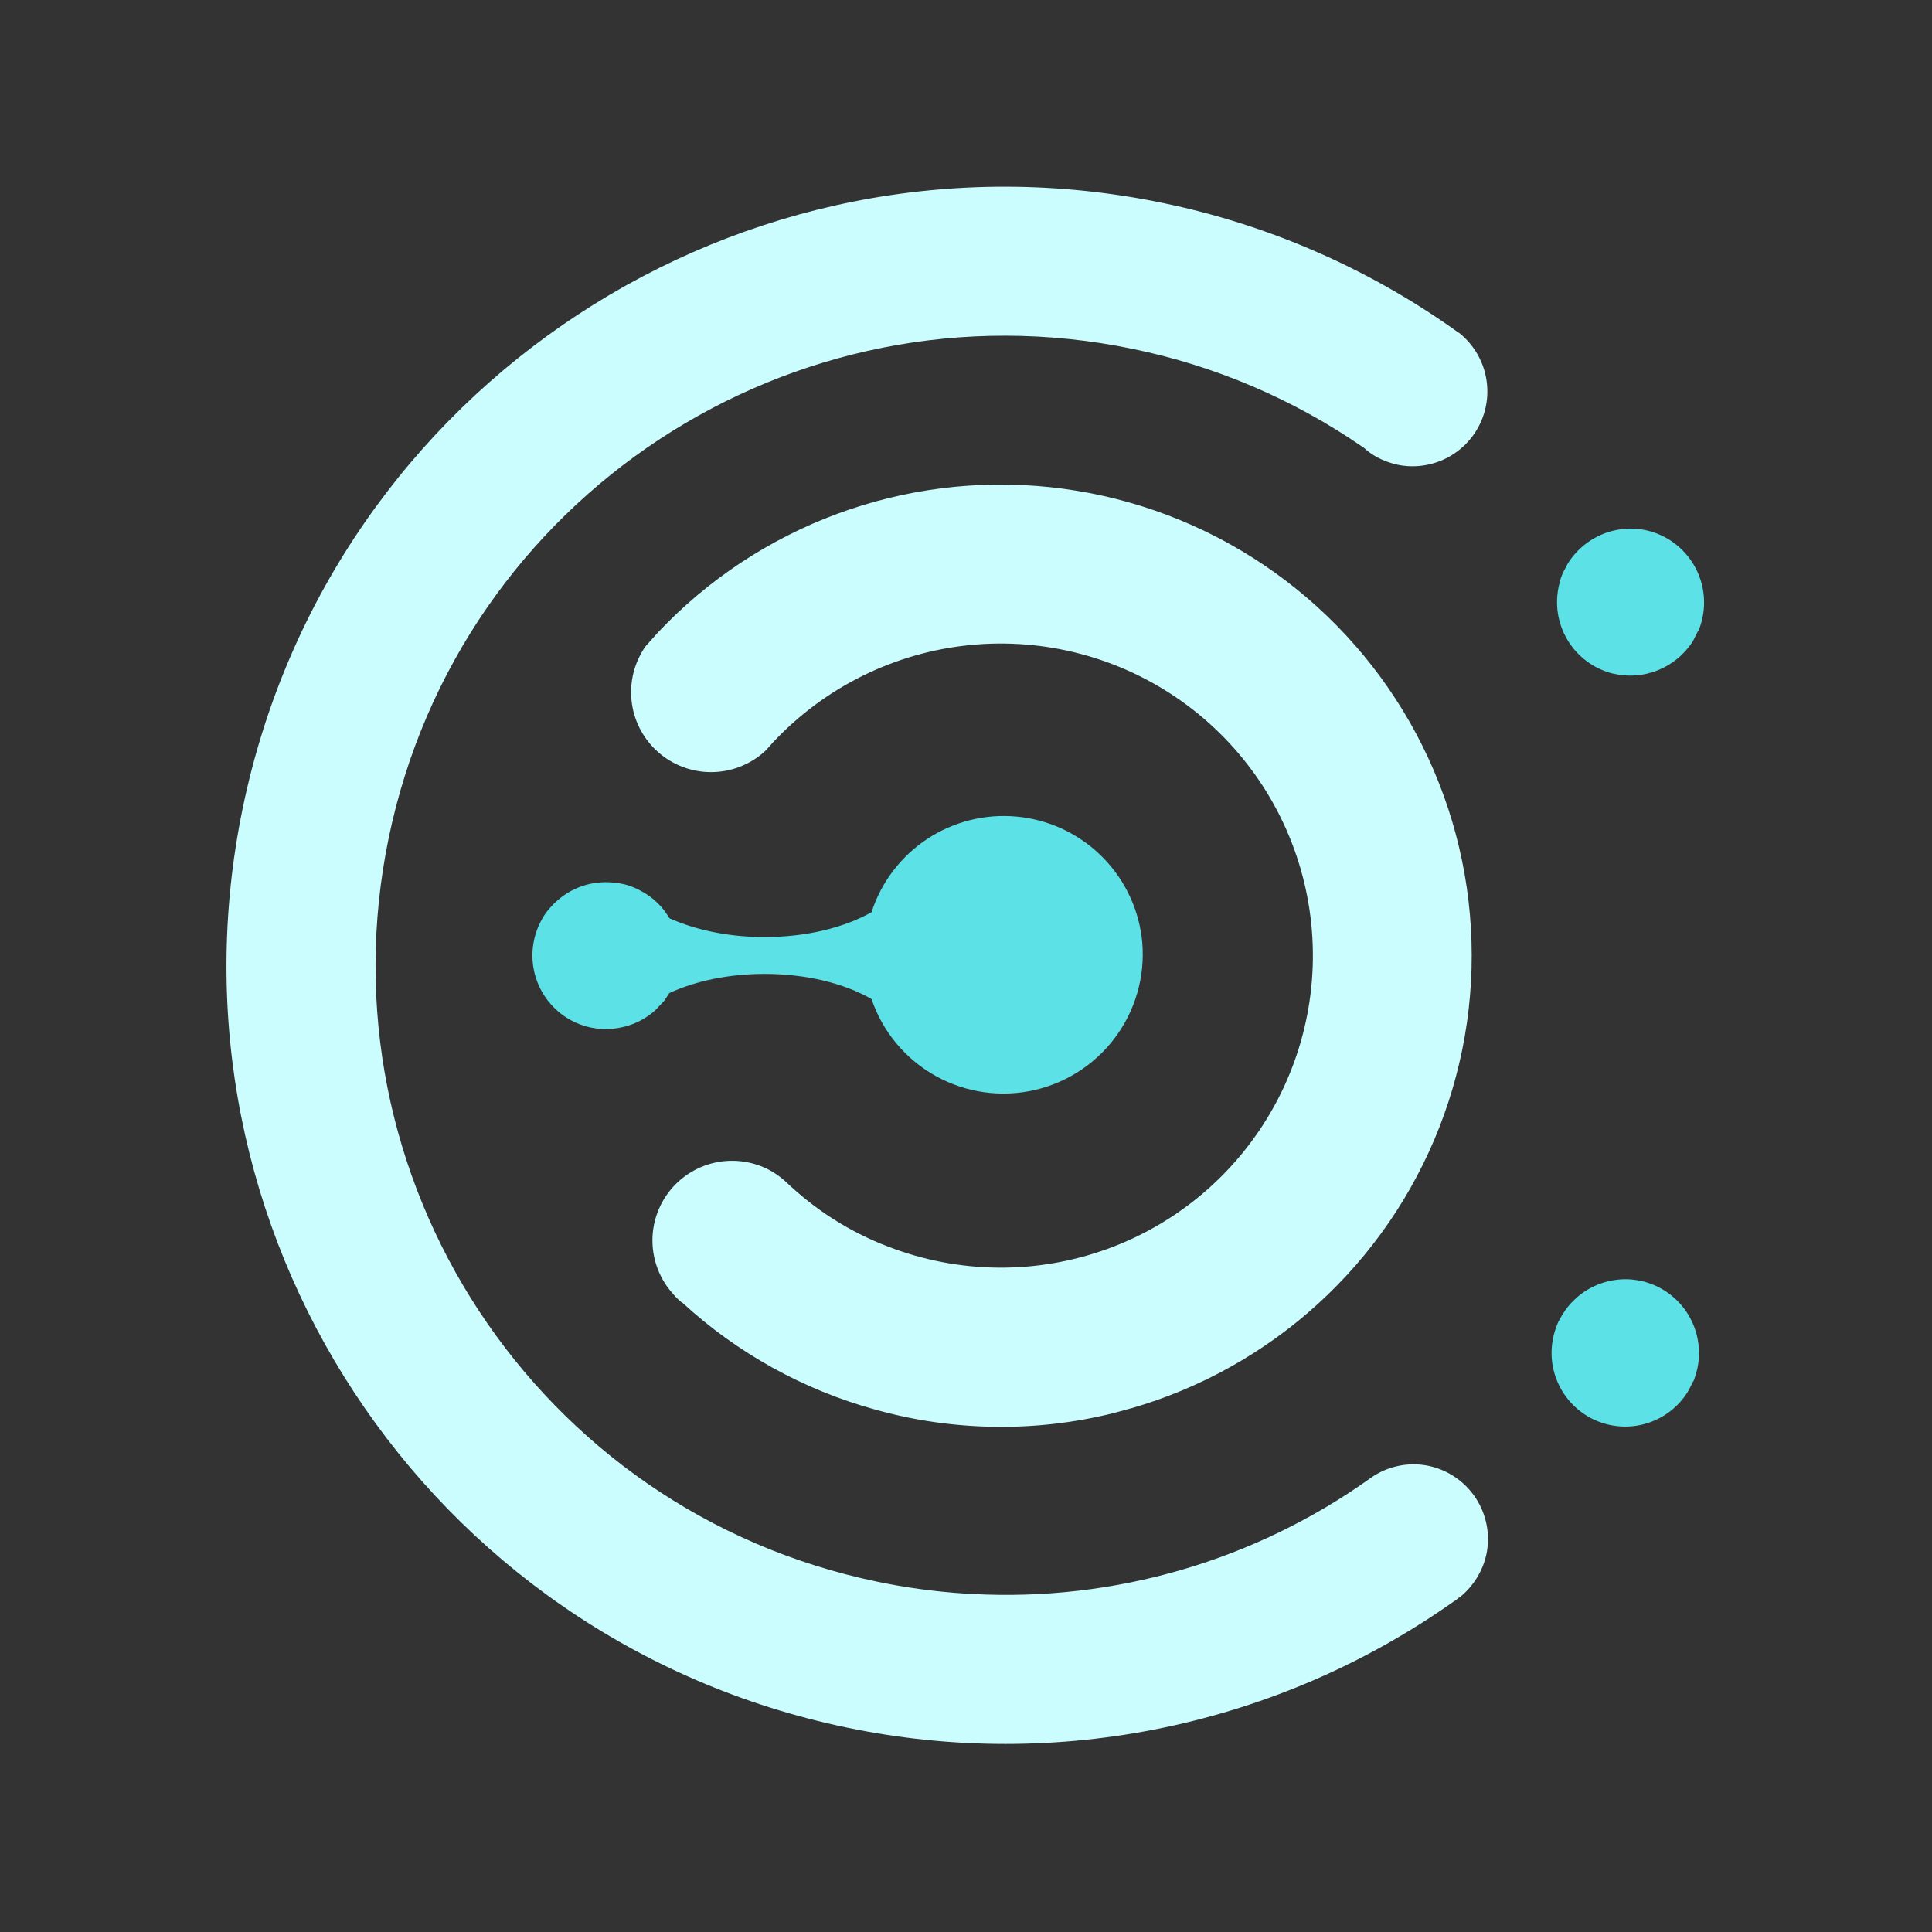 <svg xmlns="http://www.w3.org/2000/svg" xmlns:xlink="http://www.w3.org/1999/xlink" width="500" zoomAndPan="magnify" viewBox="0 0 375 375" height="500" preserveAspectRatio="xMidYMid meet" version="1.0"><rect x="0" y="0" width="375" height="375" fill="#333333" stroke="none"/><defs><clipPath id="bca5d12461"><path d="M 302 102 L 330.988 102 L 330.988 132 L 302 132 Z M 302 102 " clip-rule="nonzero"/></clipPath><clipPath id="ff021493aa"><path d="M 43.738 36.246 L 289 36.246 L 289 338.496 L 43.738 338.496 Z M 43.738 36.246 " clip-rule="nonzero"/></clipPath></defs><g clip-path="url(#bca5d12461)"><path fill="#5ce1e6" d="M 319.938 103.023 C 319.199 102.84 318.449 102.719 317.691 102.656 C 316.934 102.594 316.172 102.59 315.414 102.648 C 314.652 102.703 313.902 102.824 313.16 103 C 312.422 103.176 311.699 103.41 310.996 103.703 C 310.293 103.996 309.617 104.344 308.969 104.742 C 308.32 105.145 307.707 105.59 307.129 106.09 C 306.551 106.586 306.02 107.125 305.527 107.711 C 305.035 108.293 304.594 108.91 304.203 109.562 C 303.98 110.062 303.703 110.504 303.48 110.949 C 303.098 111.723 302.82 112.535 302.652 113.387 C 302.422 114.297 302.285 115.219 302.238 116.156 C 302.191 117.094 302.234 118.023 302.371 118.953 C 302.508 119.883 302.734 120.785 303.051 121.672 C 303.363 122.555 303.762 123.398 304.242 124.203 C 304.723 125.008 305.277 125.758 305.906 126.457 C 306.535 127.152 307.227 127.781 307.98 128.34 C 308.73 128.898 309.531 129.383 310.379 129.785 C 311.227 130.188 312.102 130.504 313.012 130.73 C 313.738 130.906 314.477 131.027 315.219 131.086 C 315.965 131.148 316.711 131.152 317.457 131.098 C 318.203 131.043 318.938 130.93 319.668 130.762 C 320.395 130.594 321.105 130.371 321.801 130.09 C 322.492 129.812 323.16 129.48 323.805 129.098 C 324.445 128.715 325.055 128.285 325.629 127.809 C 326.207 127.332 326.742 126.812 327.234 126.254 C 327.73 125.695 328.18 125.102 328.582 124.469 L 329.637 122.363 L 329.691 122.363 C 329.973 121.699 330.195 121.016 330.355 120.312 C 330.578 119.402 330.707 118.48 330.746 117.547 C 330.789 116.613 330.734 115.684 330.594 114.758 C 330.453 113.832 330.223 112.93 329.902 112.051 C 329.586 111.168 329.184 110.328 328.699 109.527 C 328.219 108.727 327.664 107.98 327.031 107.285 C 326.402 106.594 325.715 105.969 324.961 105.41 C 324.211 104.852 323.414 104.371 322.566 103.973 C 321.723 103.57 320.848 103.254 319.938 103.023 Z M 319.938 103.023 " fill-opacity="1" fill-rule="nonzero"/></g><path fill="#5ce1e6" d="M 318.941 248.719 C 318.203 248.535 317.453 248.414 316.695 248.348 C 315.934 248.285 315.176 248.281 314.414 248.34 C 313.656 248.398 312.906 248.516 312.164 248.695 C 311.422 248.871 310.703 249.105 309.996 249.398 C 309.293 249.691 308.617 250.035 307.969 250.438 C 307.32 250.836 306.707 251.285 306.133 251.781 C 305.555 252.281 305.02 252.82 304.531 253.402 C 304.039 253.984 303.598 254.605 303.203 255.258 L 302.43 256.641 C 302.094 257.434 301.816 258.246 301.598 259.082 C 301.391 259.902 301.254 260.734 301.195 261.578 C 301.133 262.422 301.148 263.262 301.238 264.105 C 301.324 264.945 301.488 265.773 301.723 266.586 C 301.961 267.398 302.266 268.184 302.641 268.941 C 303.016 269.699 303.453 270.418 303.957 271.098 C 304.461 271.781 305.02 272.41 305.633 272.992 C 306.25 273.574 306.91 274.094 307.617 274.559 C 308.324 275.023 309.066 275.422 309.848 275.754 C 310.625 276.082 311.426 276.344 312.25 276.535 C 313.074 276.723 313.91 276.84 314.754 276.879 C 315.598 276.922 316.441 276.891 317.281 276.781 C 318.121 276.672 318.941 276.492 319.75 276.238 C 320.555 275.984 321.336 275.66 322.082 275.27 C 322.832 274.875 323.543 274.422 324.211 273.902 C 324.879 273.383 325.496 272.812 326.066 272.184 C 326.633 271.555 327.141 270.883 327.586 270.164 C 327.973 269.5 328.309 268.777 328.641 268.113 L 328.695 268.113 C 328.973 267.449 329.137 266.785 329.359 266.062 C 329.582 265.152 329.719 264.227 329.762 263.289 C 329.805 262.352 329.754 261.418 329.613 260.492 C 329.477 259.562 329.246 258.656 328.93 257.773 C 328.609 256.891 328.211 256.047 327.727 255.242 C 327.242 254.438 326.688 253.688 326.055 252.992 C 325.426 252.297 324.734 251.668 323.98 251.109 C 323.227 250.551 322.426 250.07 321.578 249.668 C 320.73 249.266 319.852 248.949 318.941 248.719 Z M 318.941 248.719 " fill-opacity="1" fill-rule="nonzero"/><g clip-path="url(#ff021493aa)"><path fill="#cbfdff" d="M 277.27 284.516 C 275.277 284.109 273.289 284.121 271.301 284.555 C 269.312 284.988 267.496 285.809 265.855 287.012 C 260.297 290.969 254.449 294.434 248.309 297.406 C 242.164 300.379 235.82 302.82 229.27 304.727 C 222.715 306.633 216.051 307.977 209.273 308.762 C 202.496 309.547 195.699 309.758 188.887 309.398 L 186.949 309.289 C 181.355 308.914 175.812 308.156 170.324 307.016 C 104.215 293.328 61.77 228.656 75.457 162.598 C 89.145 96.539 153.809 54.035 219.863 67.723 C 227.871 69.367 235.637 71.797 243.152 75.004 C 250.672 78.215 257.797 82.141 264.527 86.785 L 264.582 86.785 C 265.391 87.539 266.277 88.188 267.242 88.727 C 268.539 89.418 269.906 89.914 271.344 90.223 C 272.137 90.379 272.938 90.473 273.75 90.496 C 274.559 90.52 275.363 90.477 276.168 90.363 C 276.969 90.254 277.758 90.078 278.531 89.832 C 279.305 89.59 280.051 89.285 280.773 88.918 C 281.492 88.551 282.18 88.125 282.832 87.641 C 283.48 87.156 284.086 86.625 284.648 86.039 C 285.211 85.457 285.719 84.828 286.176 84.16 C 286.629 83.488 287.027 82.785 287.367 82.051 C 287.707 81.312 287.98 80.555 288.191 79.773 C 288.402 78.992 288.547 78.195 288.629 77.391 C 288.707 76.582 288.715 75.777 288.66 74.969 C 288.602 74.16 288.48 73.363 288.289 72.574 C 288.102 71.785 287.844 71.02 287.527 70.273 C 287.207 69.531 286.832 68.816 286.395 68.137 C 285.953 67.453 285.465 66.812 284.918 66.215 C 284.375 65.613 283.781 65.062 283.145 64.562 L 283.09 64.562 L 282.148 63.898 L 281.926 63.73 C 273.492 57.797 264.543 52.781 255.078 48.684 C 245.617 44.586 235.836 41.492 225.738 39.402 C 144.059 22.5 64.098 74.98 47.141 156.723 C 30.184 238.465 82.715 318.379 164.449 335.336 C 169.504 336.387 174.598 337.176 179.734 337.703 C 184.867 338.234 190.02 338.496 195.18 338.496 C 200.344 338.492 205.492 338.23 210.625 337.699 C 215.762 337.168 220.855 336.379 225.91 335.324 C 230.961 334.27 235.949 332.961 240.867 331.395 C 245.789 329.832 250.613 328.02 255.348 325.957 C 260.082 323.895 264.695 321.598 269.191 319.062 C 273.688 316.527 278.043 313.77 282.258 310.785 L 282.535 310.621 L 283.145 310.121 L 283.422 309.953 C 284.719 308.898 285.801 307.656 286.676 306.23 C 287.551 304.805 288.164 303.273 288.52 301.641 C 288.711 300.711 288.809 299.77 288.816 298.82 C 288.82 297.867 288.734 296.926 288.555 295.992 C 288.375 295.059 288.105 294.152 287.75 293.27 C 287.391 292.391 286.953 291.551 286.43 290.758 C 285.91 289.961 285.316 289.227 284.648 288.547 C 283.98 287.871 283.254 287.266 282.469 286.73 C 281.684 286.195 280.855 285.738 279.98 285.367 C 279.105 284.996 278.203 284.711 277.27 284.516 Z M 277.27 284.516 " fill-opacity="1" fill-rule="nonzero"/></g><path fill="#cbfdff" d="M 169.879 273.602 C 177.441 275.715 185.148 276.828 193 276.941 C 200.852 277.055 208.586 276.16 216.207 274.266 L 219.418 273.379 L 219.477 273.379 C 221.156 272.895 222.824 272.363 224.477 271.785 C 226.129 271.203 227.766 270.578 229.379 269.906 C 230.996 269.23 232.594 268.512 234.168 267.75 C 235.742 266.984 237.293 266.176 238.82 265.32 C 240.352 264.465 241.852 263.57 243.328 262.629 C 244.809 261.688 246.254 260.707 247.676 259.684 C 249.098 258.66 250.488 257.594 251.848 256.492 C 253.207 255.387 254.531 254.246 255.824 253.066 C 257.121 251.887 258.379 250.672 259.602 249.418 C 260.828 248.168 262.012 246.883 263.164 245.562 C 264.312 244.242 265.426 242.891 266.496 241.504 C 267.57 240.121 268.602 238.707 269.594 237.266 C 270.586 235.82 271.535 234.352 272.441 232.852 C 273.348 231.355 274.211 229.832 275.027 228.285 C 275.848 226.738 276.621 225.168 277.352 223.574 C 278.082 221.984 278.766 220.371 279.402 218.742 C 280.035 217.109 280.625 215.461 281.168 213.797 C 281.711 212.133 282.203 210.453 282.648 208.758 C 283.094 207.066 283.492 205.359 283.84 203.645 C 284.188 201.93 284.484 200.203 284.734 198.473 C 284.98 196.738 285.18 195 285.328 193.254 C 285.477 191.508 285.574 189.762 285.625 188.012 C 285.672 186.262 285.668 184.512 285.617 182.762 C 285.566 181.012 285.461 179.262 285.309 177.52 C 285.156 175.773 284.953 174.035 284.703 172.305 C 284.449 170.57 284.148 168.848 283.797 167.133 C 283.445 165.418 283.043 163.711 282.594 162.02 C 282.145 160.328 281.648 158.648 281.102 156.984 C 280.555 155.324 279.961 153.676 279.32 152.047 C 278.68 150.418 277.996 148.809 277.262 147.215 C 276.527 145.625 275.75 144.059 274.926 142.512 C 274.105 140.969 273.238 139.445 272.328 137.953 C 271.418 136.457 270.465 134.988 269.469 133.547 C 268.477 132.105 267.441 130.695 266.363 129.312 C 265.289 127.93 264.176 126.582 263.02 125.266 C 261.867 123.945 260.68 122.664 259.449 121.414 C 258.223 120.164 256.961 118.953 255.664 117.777 C 254.367 116.598 253.039 115.461 251.676 114.359 C 250.316 113.262 248.922 112.199 247.5 111.18 C 246.078 110.16 244.625 109.18 243.148 108.246 C 241.668 107.309 240.164 106.414 238.633 105.562 C 237.102 104.715 235.547 103.906 233.973 103.145 C 232.395 102.387 230.797 101.668 229.18 101 C 227.562 100.332 225.926 99.707 224.273 99.133 C 222.621 98.559 220.949 98.031 219.266 97.551 C 217.582 97.07 215.887 96.641 214.18 96.258 C 212.469 95.875 210.75 95.543 209.023 95.262 C 207.297 94.977 205.562 94.742 203.82 94.559 C 202.078 94.375 200.336 94.242 198.586 94.16 C 196.836 94.074 195.086 94.043 193.336 94.059 C 191.586 94.074 189.836 94.145 188.09 94.262 C 186.344 94.379 184.602 94.547 182.863 94.762 C 181.125 94.98 179.398 95.25 177.676 95.566 C 175.953 95.883 174.242 96.25 172.539 96.664 C 170.84 97.078 169.152 97.543 167.477 98.055 C 165.805 98.566 164.145 99.129 162.504 99.734 C 160.863 100.344 159.238 100.996 157.633 101.695 C 156.027 102.398 154.445 103.145 152.883 103.938 C 151.324 104.727 149.785 105.562 148.273 106.445 C 146.758 107.324 145.27 108.246 143.809 109.211 C 142.352 110.176 140.918 111.184 139.516 112.23 C 138.113 113.281 136.742 114.367 135.402 115.492 C 134.059 116.621 132.754 117.785 131.48 118.984 C 130.207 120.188 128.969 121.426 127.766 122.695 L 125.383 125.355 C 125.066 125.758 124.789 126.18 124.551 126.633 C 124.094 127.434 123.707 128.266 123.398 129.137 C 123.09 130.004 122.855 130.895 122.707 131.805 C 122.555 132.715 122.484 133.633 122.496 134.555 C 122.508 135.48 122.602 136.395 122.777 137.301 C 122.953 138.207 123.207 139.09 123.539 139.949 C 123.875 140.812 124.281 141.637 124.762 142.426 C 125.242 143.211 125.785 143.953 126.398 144.641 C 127.012 145.332 127.68 145.965 128.406 146.535 C 129.129 147.109 129.898 147.609 130.715 148.043 C 131.527 148.48 132.375 148.836 133.254 149.121 C 134.133 149.402 135.027 149.605 135.941 149.73 C 136.855 149.852 137.773 149.895 138.695 149.852 C 139.621 149.812 140.531 149.691 141.43 149.488 C 142.332 149.285 143.207 149 144.055 148.641 C 144.906 148.281 145.719 147.852 146.492 147.348 C 147.262 146.844 147.984 146.273 148.656 145.641 L 150.098 144.031 C 151.336 142.711 152.633 141.449 153.988 140.242 C 155.34 139.039 156.746 137.895 158.199 136.816 C 159.656 135.738 161.156 134.727 162.703 133.781 C 164.25 132.836 165.836 131.965 167.461 131.164 C 169.086 130.359 170.742 129.633 172.434 128.98 C 174.125 128.328 175.84 127.75 177.582 127.25 C 179.324 126.754 181.086 126.332 182.863 125.992 C 184.645 125.648 186.434 125.391 188.238 125.211 C 190.039 125.027 191.848 124.93 193.66 124.91 C 195.473 124.895 197.281 124.957 199.086 125.102 C 200.895 125.246 202.691 125.469 204.477 125.777 C 206.262 126.082 208.031 126.465 209.781 126.93 C 211.535 127.395 213.262 127.938 214.965 128.555 C 216.668 129.176 218.34 129.871 219.98 130.637 C 221.621 131.406 223.223 132.25 224.789 133.164 C 226.352 134.074 227.875 135.059 229.352 136.105 C 230.828 137.156 232.254 138.27 233.633 139.449 C 235.008 140.625 236.328 141.863 237.598 143.16 C 238.863 144.457 240.066 145.805 241.211 147.211 C 242.355 148.617 243.438 150.07 244.449 151.57 C 245.465 153.07 246.41 154.617 247.285 156.203 C 248.16 157.789 248.965 159.41 249.695 161.07 C 250.426 162.727 251.078 164.414 251.66 166.133 C 252.238 167.852 252.738 169.59 253.16 171.352 C 253.582 173.113 253.926 174.891 254.188 176.684 C 254.453 178.477 254.637 180.277 254.734 182.09 C 254.836 183.898 254.859 185.707 254.797 187.52 C 254.734 189.328 254.594 191.133 254.371 192.934 C 254.148 194.73 253.844 196.516 253.461 198.285 C 253.078 200.059 252.617 201.809 252.078 203.539 C 251.535 205.27 250.922 206.969 250.227 208.645 C 249.535 210.32 248.77 211.957 247.93 213.562 C 247.086 215.172 246.176 216.734 245.195 218.258 C 244.215 219.781 243.168 221.258 242.055 222.688 C 240.945 224.117 239.77 225.496 238.531 226.82 C 237.297 228.145 236 229.41 234.652 230.621 C 233.301 231.828 231.898 232.973 230.445 234.055 C 228.992 235.141 227.496 236.152 225.949 237.102 C 224.406 238.051 222.824 238.926 221.199 239.734 C 219.578 240.539 217.922 241.27 216.23 241.926 C 214.543 242.586 212.828 243.164 211.09 243.668 C 209.348 244.172 207.59 244.598 205.809 244.941 C 204.031 245.285 202.238 245.551 200.438 245.738 C 198.637 245.922 196.828 246.023 195.016 246.047 C 193.203 246.07 191.395 246.012 189.59 245.871 C 187.781 245.73 185.984 245.512 184.199 245.211 C 182.41 244.91 180.641 244.527 178.891 244.066 C 177.137 243.609 175.406 243.07 173.703 242.457 C 166.141 239.754 159.398 235.688 153.477 230.262 C 153.422 230.262 153.422 230.262 153.422 230.207 L 152.148 229.043 C 151.453 228.445 150.715 227.91 149.93 227.438 C 149.141 226.973 148.316 226.582 147.457 226.262 C 146.598 225.945 145.715 225.707 144.812 225.547 C 143.91 225.383 143 225.305 142.082 225.305 C 141.168 225.305 140.258 225.387 139.355 225.551 C 138.453 225.715 137.57 225.953 136.711 226.273 C 135.852 226.594 135.027 226.984 134.238 227.453 C 133.449 227.918 132.707 228.449 132.012 229.047 C 131.316 229.645 130.68 230.301 130.102 231.012 C 129.523 231.723 129.012 232.48 128.57 233.281 C 128.125 234.086 127.758 234.922 127.461 235.789 C 127.164 236.656 126.949 237.543 126.812 238.449 C 126.676 239.355 126.617 240.27 126.645 241.184 C 126.668 242.102 126.773 243.008 126.961 243.906 C 127.145 244.805 127.41 245.68 127.75 246.531 C 128.094 247.379 128.508 248.195 128.992 248.973 C 129.48 249.75 130.031 250.477 130.648 251.156 C 131.172 251.801 131.762 252.371 132.422 252.875 L 132.477 252.875 C 137.797 257.766 143.621 261.961 149.945 265.465 C 156.266 268.969 162.91 271.68 169.879 273.602 Z M 169.879 273.602 " fill-opacity="1" fill-rule="nonzero"/><path fill="#5ce1e6" d="M 221.582 181.773 C 221.379 180.266 221.051 178.789 220.598 177.34 C 220.148 175.891 219.578 174.488 218.887 173.133 C 218.199 171.781 217.402 170.492 216.496 169.273 C 215.59 168.055 214.59 166.922 213.492 165.871 C 212.395 164.82 211.219 163.871 209.961 163.02 C 208.703 162.168 207.383 161.426 206 160.801 C 204.617 160.172 203.191 159.664 201.723 159.277 C 200.254 158.887 198.762 158.625 197.25 158.492 C 195.738 158.355 194.223 158.348 192.711 158.465 C 191.195 158.586 189.703 158.832 188.23 159.203 C 186.758 159.574 185.328 160.066 183.938 160.68 C 182.547 161.293 181.219 162.02 179.953 162.855 C 178.688 163.695 177.5 164.633 176.391 165.672 C 175.281 166.707 174.27 167.832 173.348 169.043 C 172.43 170.25 171.617 171.527 170.914 172.875 C 170.211 174.223 169.629 175.617 169.16 177.062 C 163.84 180.055 156.527 181.883 148.379 181.883 C 141.398 181.883 134.969 180.496 129.926 178.227 C 128.645 176.023 126.891 174.305 124.664 173.07 C 123.566 172.43 122.402 171.949 121.172 171.633 C 120.441 171.465 119.703 171.355 118.957 171.297 C 117.938 171.199 116.922 171.211 115.906 171.332 C 114.891 171.449 113.898 171.68 112.934 172.012 C 111.969 172.348 111.051 172.781 110.176 173.316 C 109.305 173.848 108.5 174.469 107.762 175.176 L 107.707 175.176 L 106.652 176.34 C 106.09 176.969 105.609 177.652 105.211 178.391 C 104.75 179.207 104.367 180.062 104.07 180.953 C 103.777 181.848 103.57 182.758 103.453 183.691 C 103.336 184.625 103.312 185.559 103.379 186.496 C 103.449 187.434 103.605 188.355 103.855 189.262 C 104.105 190.164 104.441 191.039 104.863 191.879 C 105.285 192.719 105.785 193.508 106.363 194.25 C 106.941 194.992 107.586 195.668 108.297 196.281 C 109.008 196.898 109.77 197.438 110.586 197.898 C 111.855 198.621 113.207 199.133 114.633 199.434 C 116.062 199.738 117.504 199.816 118.957 199.672 C 119.703 199.598 120.441 199.469 121.172 199.285 C 123.477 198.707 125.508 197.617 127.266 196.016 L 128.875 194.297 C 128.875 194.262 128.895 194.242 128.93 194.242 L 129.926 192.746 C 134.969 190.418 141.398 189.031 148.379 189.031 C 156.527 189.031 163.84 190.859 169.16 193.91 C 169.426 194.695 169.73 195.469 170.066 196.227 C 170.406 196.984 170.777 197.723 171.184 198.449 C 171.59 199.172 172.027 199.875 172.496 200.559 C 172.969 201.242 173.469 201.902 174 202.539 C 174.531 203.176 175.094 203.789 175.68 204.375 C 176.27 204.961 176.883 205.52 177.52 206.047 C 178.16 206.578 178.824 207.074 179.508 207.543 C 180.191 208.012 180.898 208.449 181.625 208.852 C 182.348 209.254 183.09 209.625 183.852 209.957 C 184.609 210.293 185.383 210.594 186.168 210.855 C 186.957 211.121 187.754 211.348 188.562 211.539 C 189.371 211.73 190.184 211.883 191.008 211.996 C 191.828 212.113 192.652 212.191 193.48 212.23 C 194.312 212.27 195.141 212.27 195.969 212.234 C 196.797 212.195 197.625 212.121 198.445 212.008 C 199.27 211.895 200.082 211.746 200.891 211.559 C 201.699 211.367 202.496 211.145 203.285 210.883 C 204.074 210.621 204.848 210.324 205.605 209.992 C 206.367 209.66 207.109 209.293 207.836 208.891 C 208.562 208.488 209.27 208.055 209.957 207.59 C 210.645 207.125 211.309 206.625 211.949 206.098 C 212.59 205.57 213.203 205.016 213.793 204.434 C 214.383 203.848 214.945 203.238 215.48 202.602 C 216.012 201.965 216.516 201.309 216.988 200.625 C 217.461 199.945 217.902 199.242 218.309 198.52 C 218.719 197.797 219.094 197.055 219.434 196.301 C 219.773 195.543 220.078 194.77 220.348 193.984 C 220.617 193.199 220.848 192.406 221.043 191.598 C 221.238 190.793 221.398 189.977 221.52 189.156 C 221.641 188.336 221.723 187.512 221.77 186.684 C 221.812 185.855 221.82 185.023 221.789 184.195 C 221.758 183.367 221.688 182.539 221.582 181.719 Z M 221.582 181.773 " fill-opacity="1" fill-rule="nonzero"/></svg>